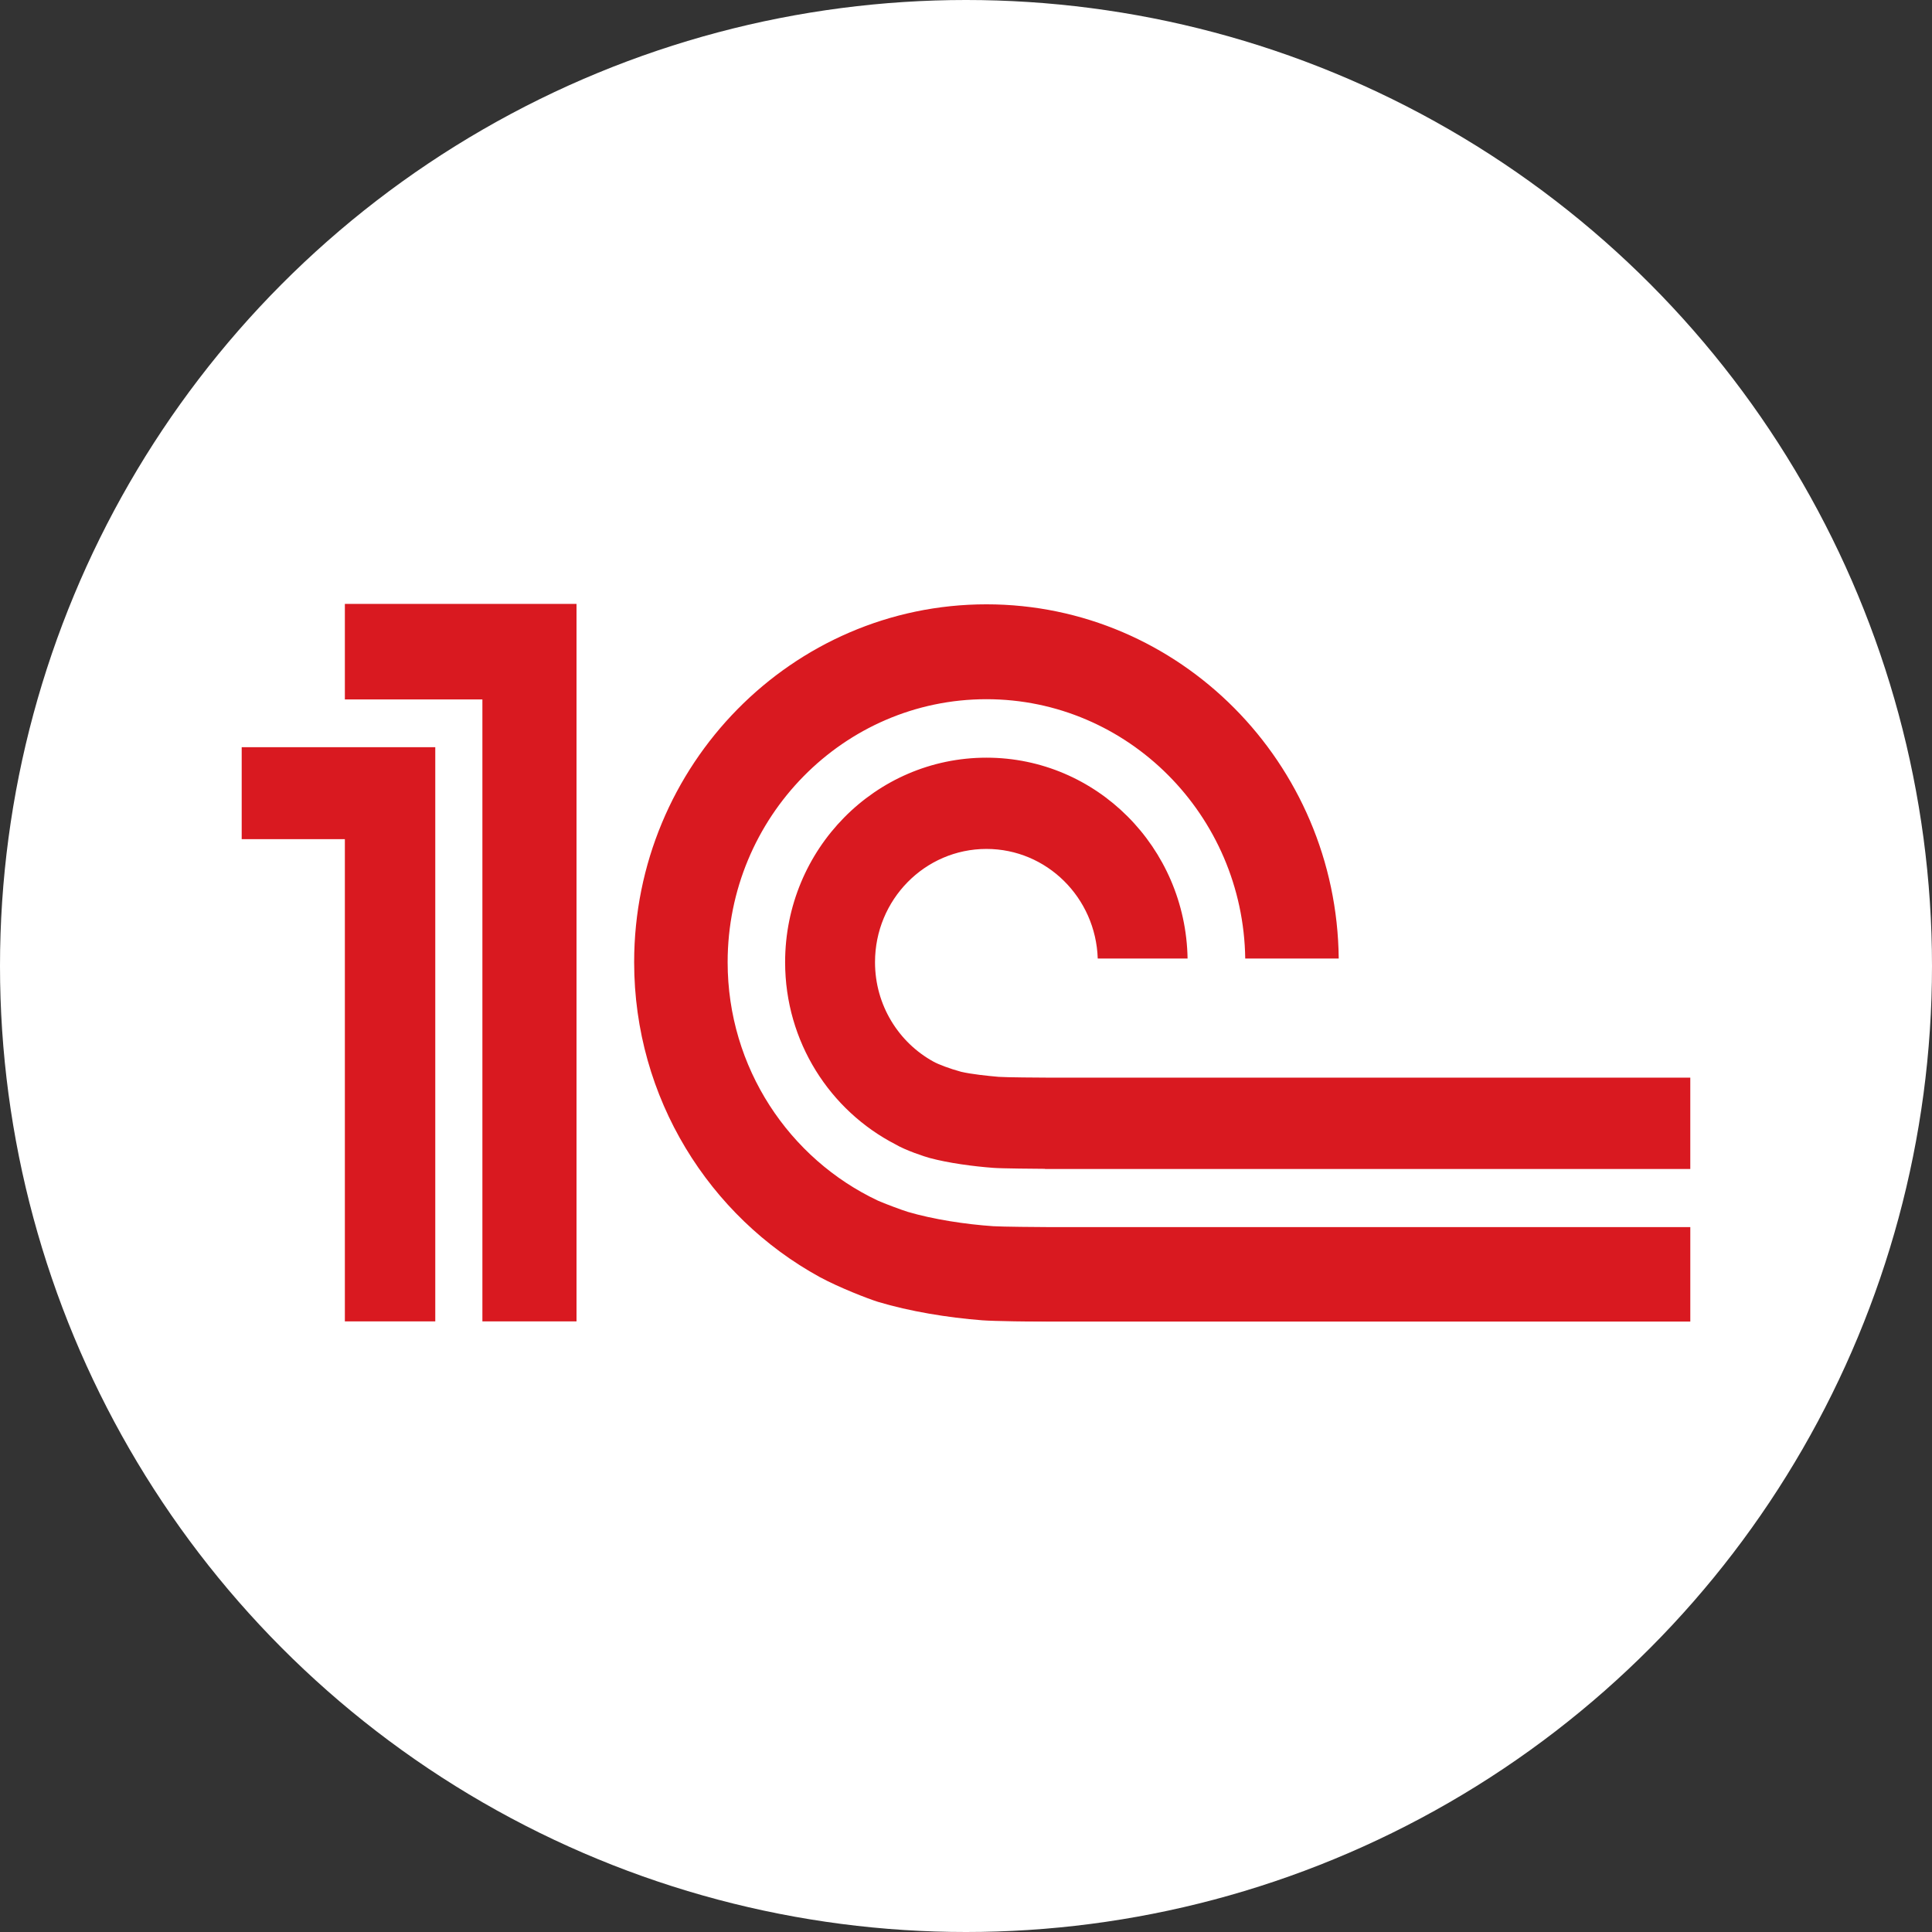 <svg width="64" height="64" viewBox="0 0 64 64" fill="none" xmlns="http://www.w3.org/2000/svg">
<rect x="0" y="0" width="64" height="64" fill="#333333" stroke="none"/>
<circle cx="32" cy="32" r="32" fill="white"/>
<g clip-path="url(#clip0_4_35)">
<mask id="mask0_4_35" style="mask-type:luminance" maskUnits="userSpaceOnUse" x="-194" y="-35" width="455" height="462">
<path d="M-193.708 426.785H260.788V-34.971H-193.708V426.785Z" fill="white"/>
</mask>
<g mask="url(#mask0_4_35)">
<path d="M32.907 40.62C31.979 40.557 30.91 40.392 30.066 40.143C29.908 40.097 29.254 39.852 29.087 39.775C26.15 38.393 24.104 35.375 24.104 31.874C24.104 27.073 27.949 23.162 32.678 23.162C37.365 23.162 41.184 27.006 41.25 31.753H44.347C44.282 25.272 39.074 20.019 32.678 20.019C26.244 20.019 21.007 25.336 21.007 31.874C21.007 36.382 23.502 40.302 27.156 42.305C27.815 42.66 28.762 43.025 29.083 43.125C30.125 43.44 31.403 43.65 32.541 43.737C32.927 43.767 34.276 43.782 34.669 43.784H56V40.649H34.705C34.422 40.649 33.184 40.638 32.907 40.62ZM34.705 35.698C34.48 35.698 33.302 35.69 33.084 35.672C32.715 35.64 32.181 35.584 31.837 35.504C31.45 35.398 31.085 35.259 30.921 35.167C29.771 34.535 28.986 33.299 28.986 31.874C28.986 29.802 30.638 28.122 32.678 28.122C34.675 28.122 36.299 29.737 36.364 31.753H39.34C39.278 28.069 36.321 25.099 32.678 25.099C28.994 25.099 26.008 28.133 26.008 31.874C26.008 34.513 27.497 36.792 29.665 37.909C29.999 38.107 30.627 38.315 30.805 38.362C31.417 38.526 32.24 38.638 32.907 38.687C33.154 38.708 34.361 38.718 34.617 38.719V38.724H55.999V35.698H34.705ZM19.098 43.772H15.98V23.169H11.424V20H19.098V43.772ZM8 24.752V27.799H11.424V43.772H14.419V24.752H8Z" fill="#D91920"/>
</g>
</g>
<defs>
<clipPath id="clip0_4_35">
<rect width="48" height="23.784" fill="white" transform="translate(8 20)"/>
</clipPath>
</defs>
</svg>
